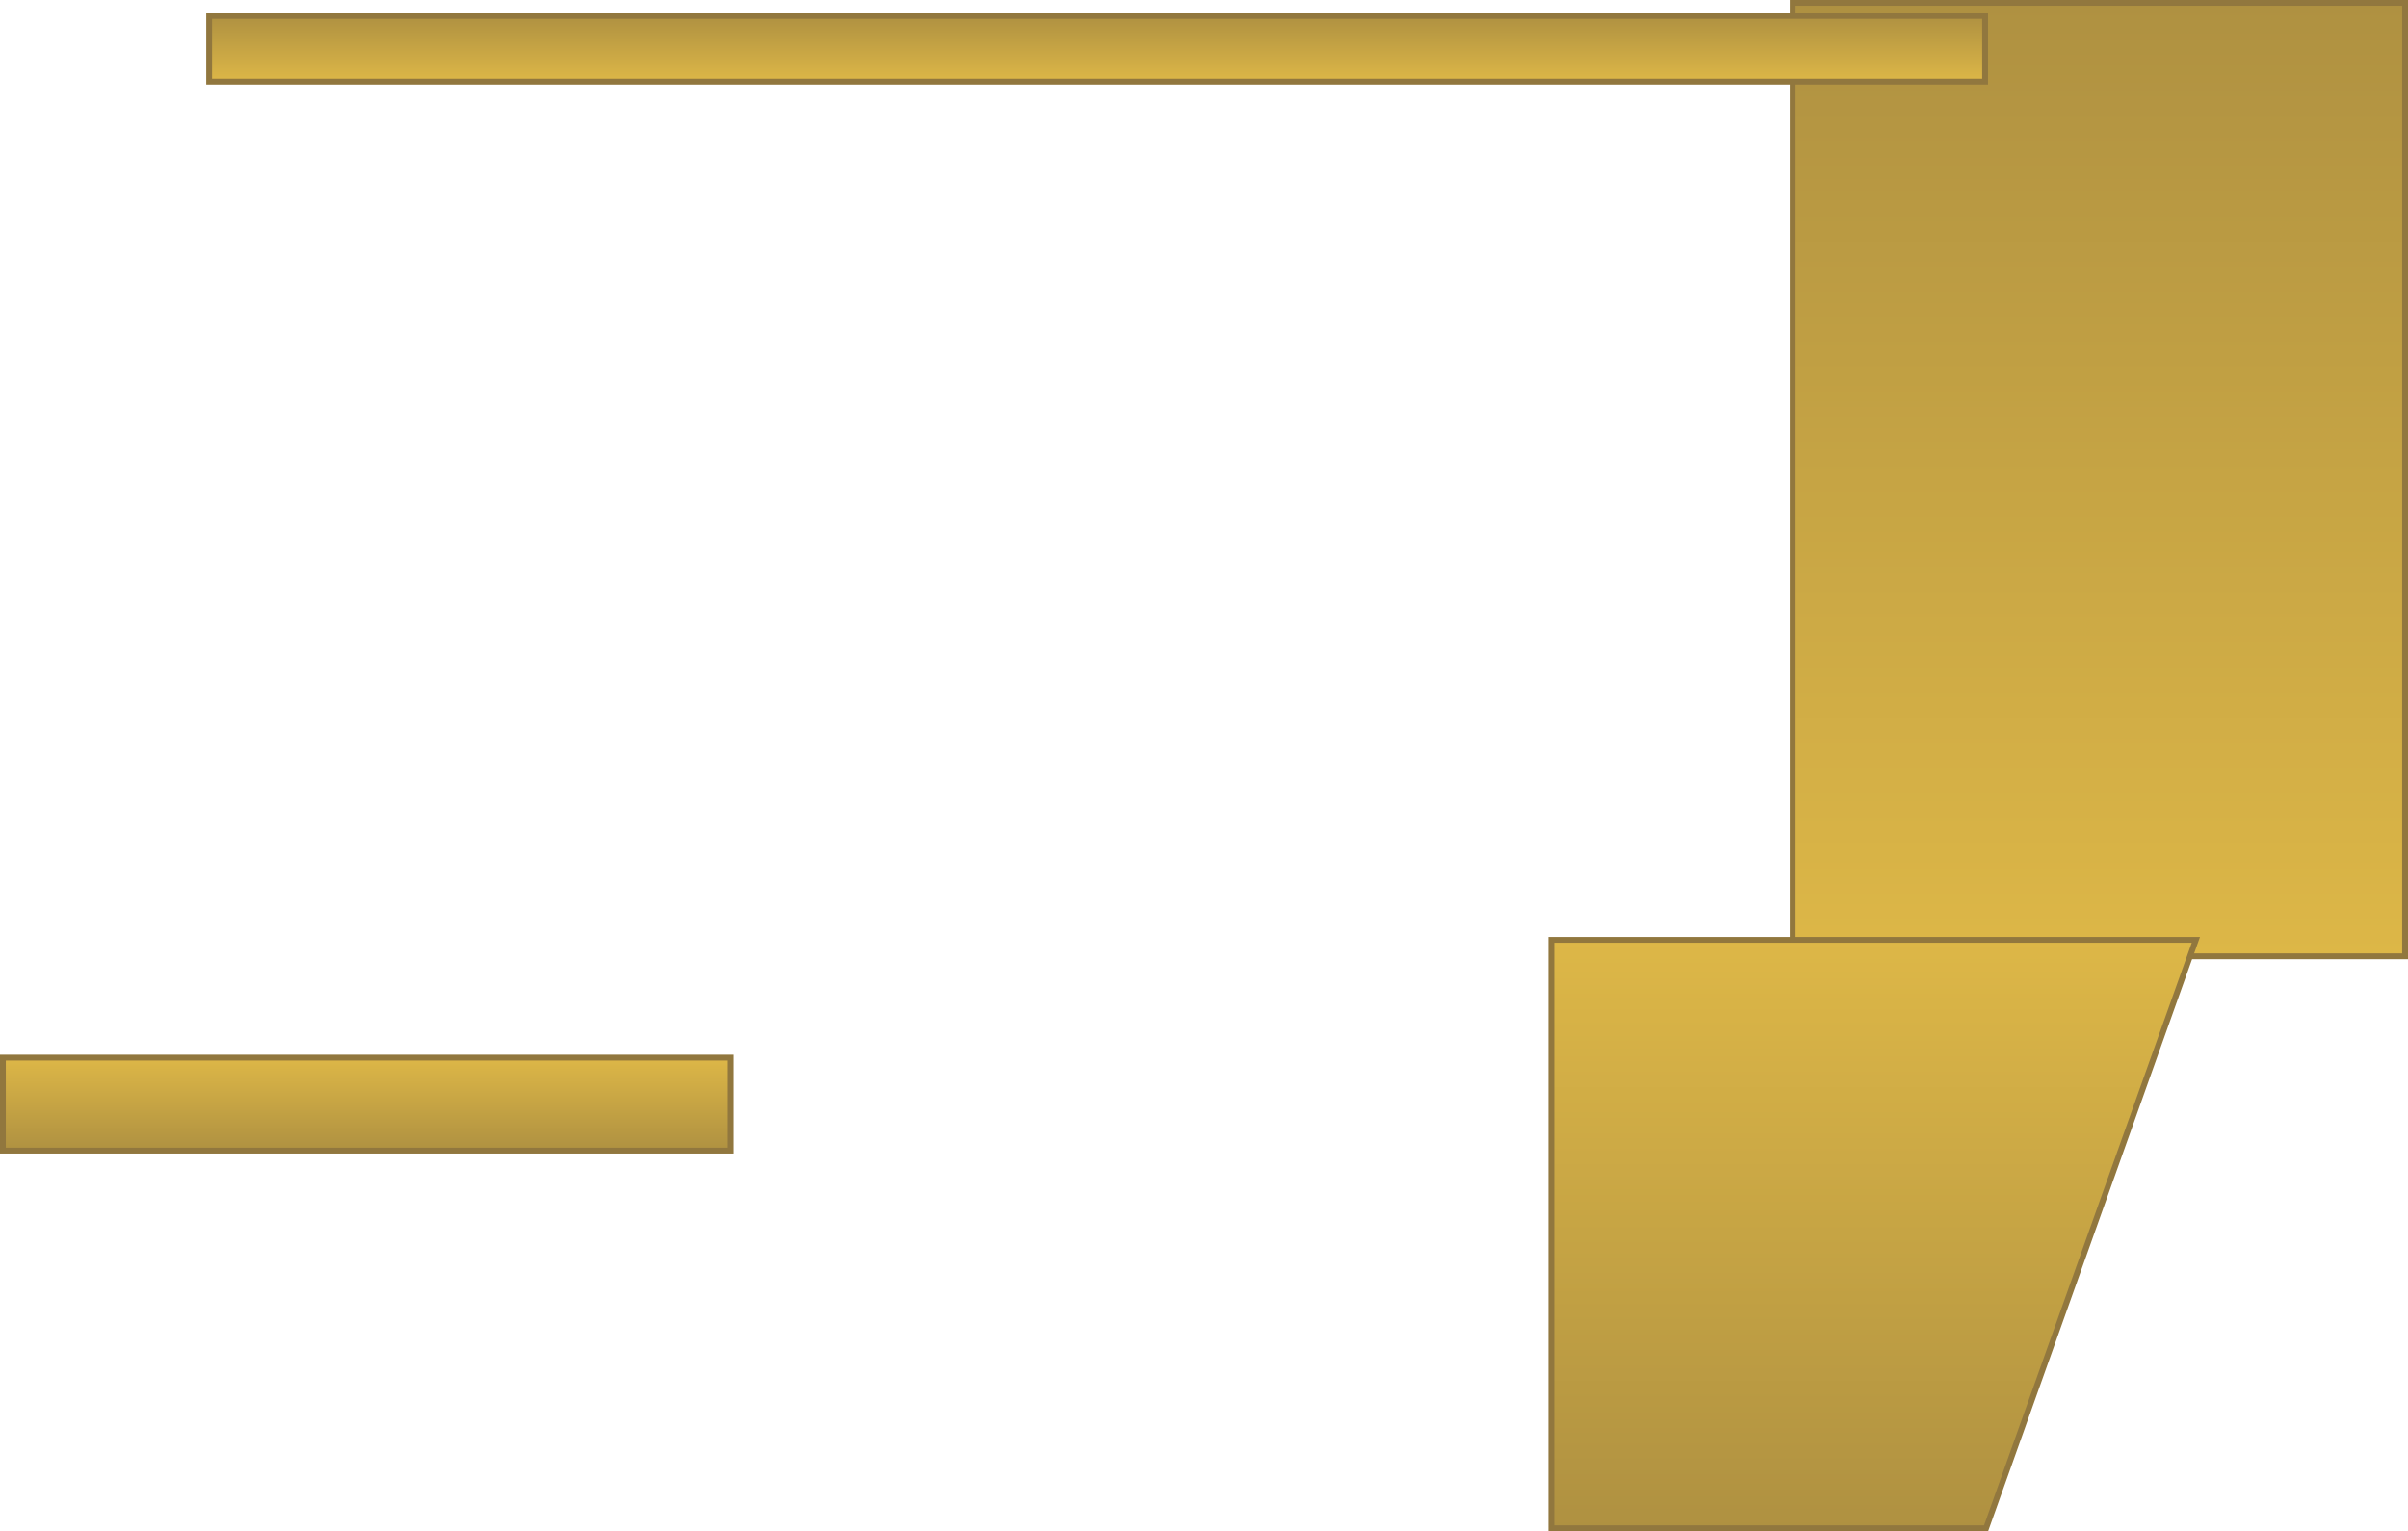 <svg version="1.1" xmlns="http://www.w3.org/2000/svg" xmlns:xlink="http://www.w3.org/1999/xlink" width="826.47" height="525.692" viewBox="0,0,826.47,525.692"><defs><linearGradient x1="631.003" y1="-12.731" x2="631.003" y2="314.596" gradientUnits="userSpaceOnUse" id="color-1"><stop offset="0" stop-color="#af9141"/><stop offset="1" stop-color="#ddb747"/></linearGradient><linearGradient x1="443.032" y1="510.961" x2="443.032" y2="308.948" gradientUnits="userSpaceOnUse" id="color-2"><stop offset="0" stop-color="#af9141"/><stop offset="1" stop-color="#ddb747"/></linearGradient><linearGradient x1="-88.361" y1="381.303" x2="-88.361" y2="349.389" gradientUnits="userSpaceOnUse" id="color-3"><stop offset="0" stop-color="#af9141"/><stop offset="1" stop-color="#ddb747"/></linearGradient><linearGradient x1="317.189" y1="-8.227" x2="317.189" y2="14.296" gradientUnits="userSpaceOnUse" id="color-4"><stop offset="0" stop-color="#af9141"/><stop offset="1" stop-color="#ddb747"/></linearGradient></defs><g transform="translate(89.361,13.731)"><g data-paper-data="{&quot;isPaintingLayer&quot;:true}" fill-rule="nonzero" stroke="#91773e" stroke-width="2" stroke-linecap="butt" stroke-linejoin="miter" stroke-miterlimit="10" stroke-dasharray="" stroke-dashoffset="0" style="mix-blend-mode: normal"><path d="M525.898,314.596v-327.327h210.21v327.327z" fill="url(#color-1)"/><path d="M443.032,308.948h221.27l-72,202.013h-149.27z" data-paper-data="{&quot;index&quot;:null}" fill="url(#color-2)"/><path d="M-88.361,349.389h249.756v31.914h-249.756z" data-paper-data="{&quot;index&quot;:null}" fill="url(#color-3)"/><path d="M-17.585,14.296v-22.523l609.55,0v22.523z" fill="url(#color-4)"/></g></g></svg>